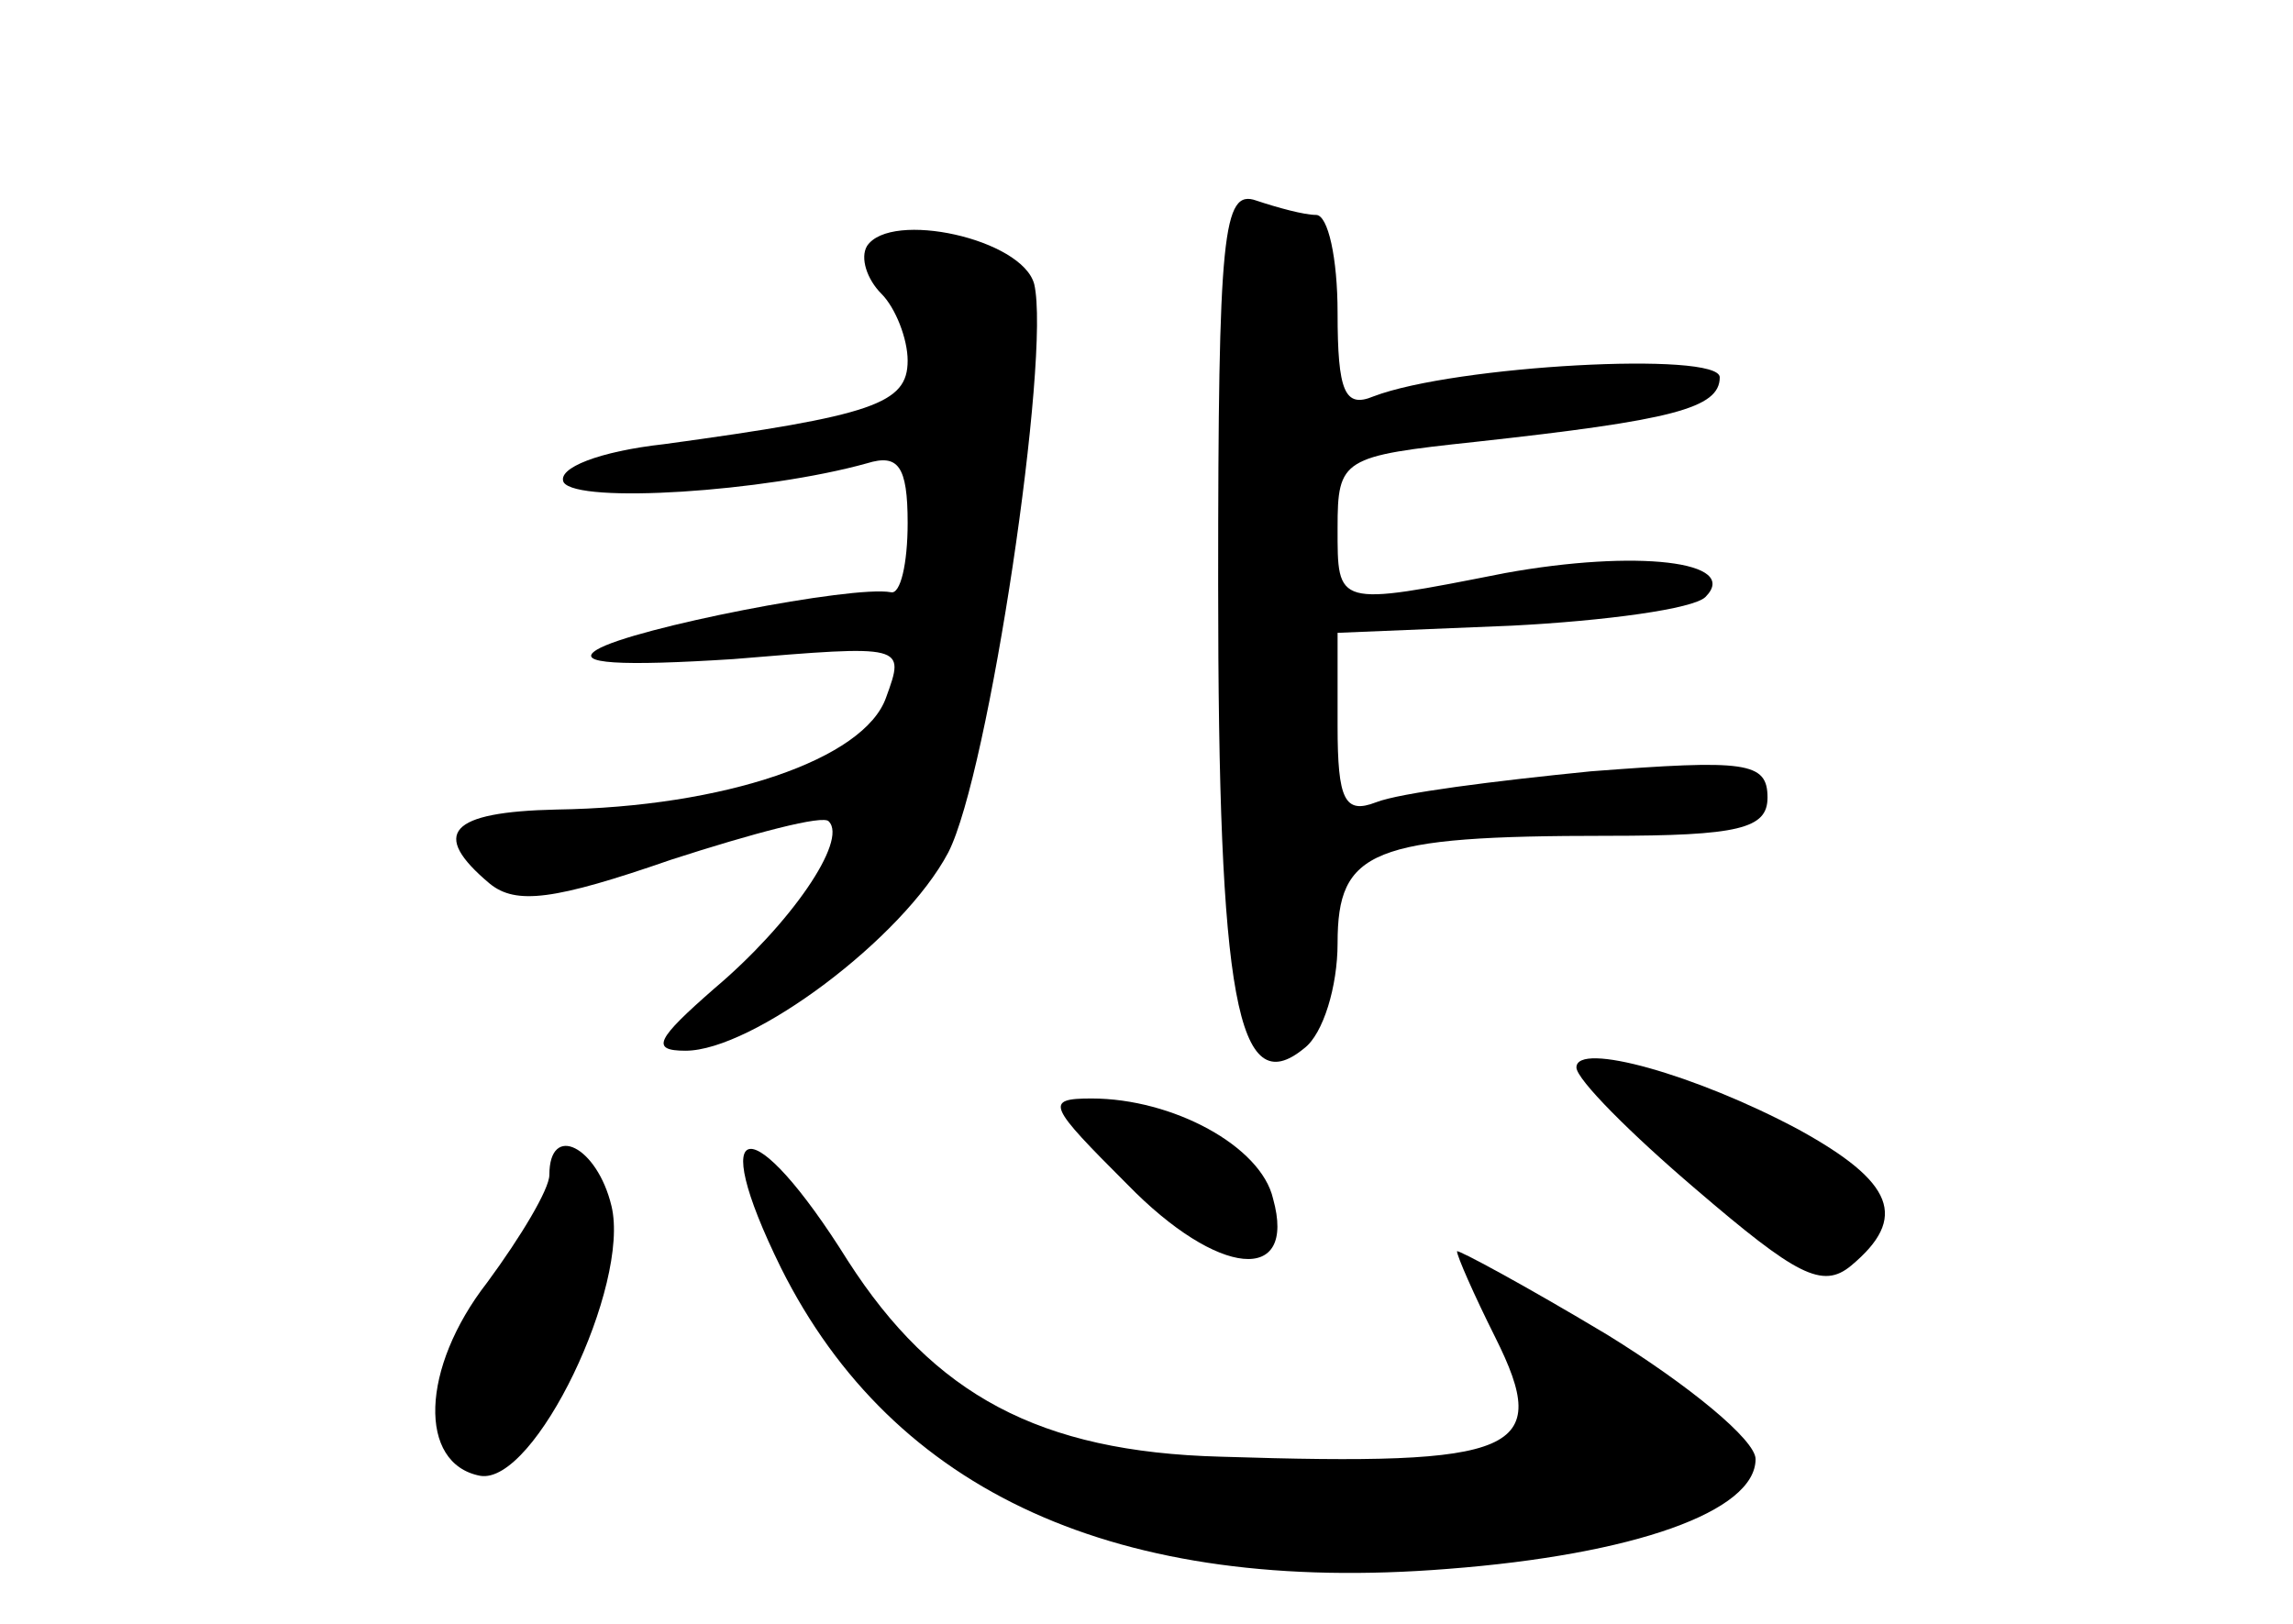 <?xml version="1.0" standalone="no"?>
<!DOCTYPE svg PUBLIC "-//W3C//DTD SVG 20010904//EN"
 "http://www.w3.org/TR/2001/REC-SVG-20010904/DTD/svg10.dtd">
<svg version="1.0" xmlns="http://www.w3.org/2000/svg"
 width="96pt" height="68pt" viewBox="0 0 96 68"
 preserveAspectRatio="xMidYMid meet">
<g transform="translate(0,68) scale(0.1,-0.1)"
fill="#000000" stroke="none">
<path d="M510 435 c0 -173 8 -217 36 -194 8 6 14 26 14 44 0 39 14 45 113 45
55 0 67 3 67 16 0 15 -9 16 -74 11 -40 -4 -80 -9 -90 -13 -13 -5 -16 1 -16 32
l0 39 73 3 c39 2 76 7 81 12 15 15 -29 20 -84 10 -71 -14 -70 -14 -70 19 0 29
2 30 58 36 82 9 102 14 102 27 0 11 -111 5 -145 -8 -12 -5 -15 2 -15 35 0 23
-4 41 -9 41 -5 0 -16 3 -25 6 -14 5 -16 -13 -16 -161z"/>
<path d="M363 577 c-3 -5 0 -14 6 -20 6 -6 11 -19 11 -28 0 -18 -14 -23 -102
-35 -27 -3 -45 -10 -42 -16 6 -9 84 -4 127 8 13 4 17 -1 17 -25 0 -17 -3 -30
-7 -29 -16 3 -108 -15 -123 -24 -10 -6 10 -7 57 -4 72 6 72 6 64 -16 -9 -26
-68 -46 -138 -47 -45 -1 -53 -10 -28 -31 11 -9 27 -7 76 10 34 11 64 19 66 16
8 -8 -16 -43 -48 -70 -24 -21 -27 -26 -12 -26 28 0 91 47 110 83 17 33 43 208
36 238 -5 19 -60 31 -70 16z"/>
<path d="M660 233 c0 -5 23 -28 50 -51 42 -36 53 -42 65 -32 24 20 18 35 -22
57 -43 23 -93 37 -93 26z"/>
<path d="M472 184 c38 -39 71 -42 61 -6 -5 22 -42 42 -76 42 -20 0 -18 -3 15
-36z"/>
<path d="M230 188 c0 -6 -12 -26 -26 -45 -28 -36 -29 -76 -3 -81 23 -4 63 80
55 113 -6 25 -26 35 -26 13z"/>
<path d="M327 149 c47 -94 141 -137 279 -126 78 6 129 24 129 46 0 8 -28 31
-62 52 -35 21 -63 36 -63 35 0 -2 7 -18 16 -36 24 -48 10 -54 -115 -50 -76 2
-120 26 -156 82 -40 64 -60 62 -28 -3z"/>
</g>
</svg>
